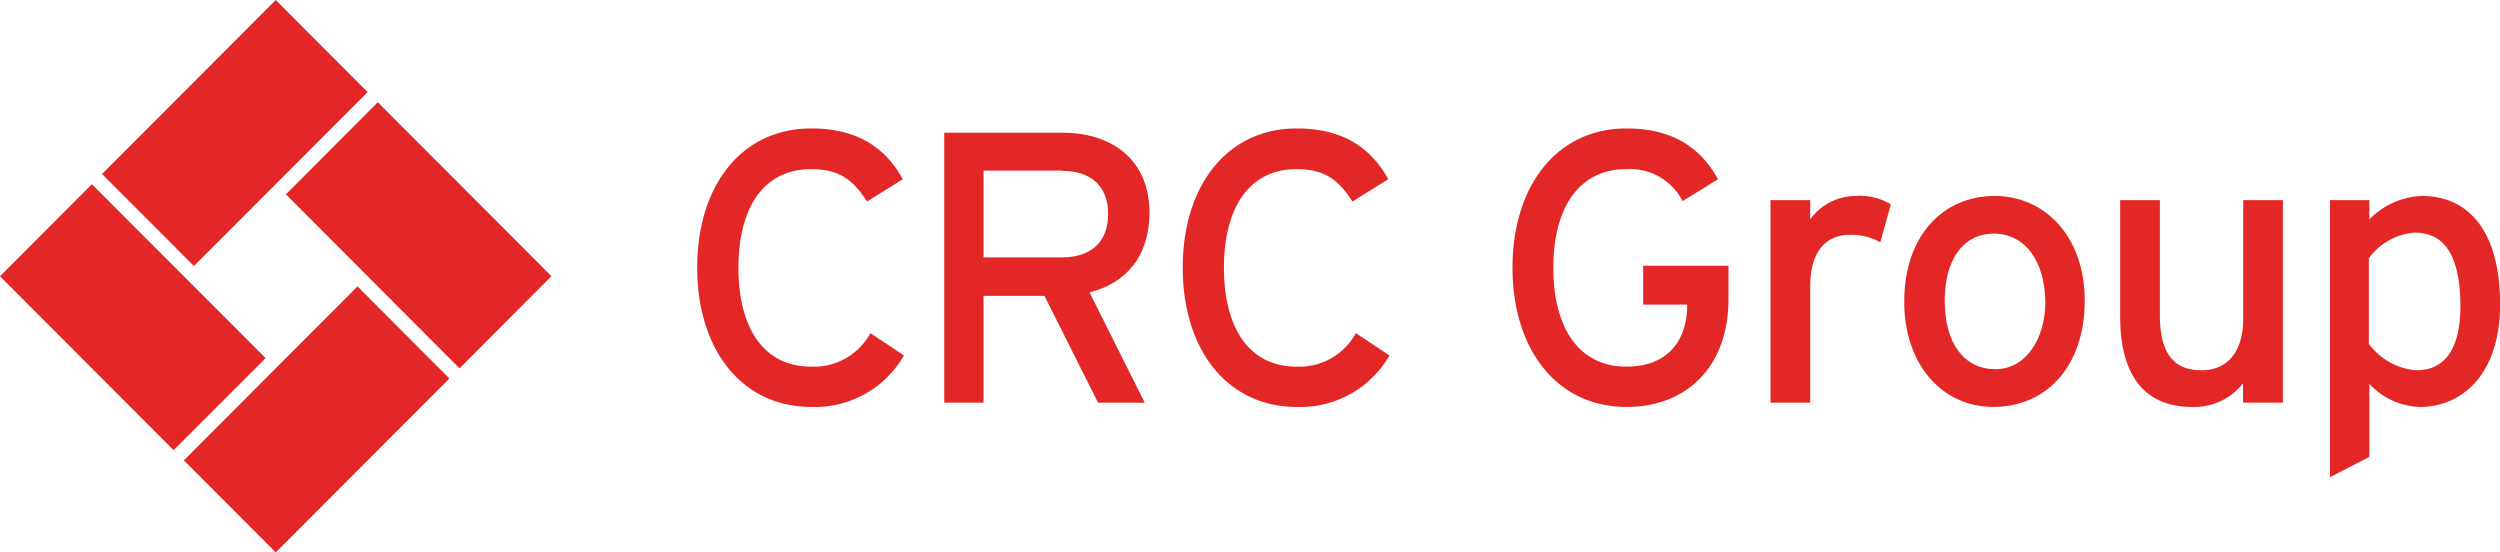 <svg id="Layer_1" data-name="Layer 1" xmlns="http://www.w3.org/2000/svg" viewBox="0 0 246.23 54.41"><defs><style>.cls-1{fill:#e32726;}</style></defs><path class="cls-1" d="M79.92,40.08c-6.88,0-11.25-5.66-11.25-13.72S73,12.65,79.92,12.65c4.33,0,7.22,1.75,9,5l-3.53,2.2c-1.37-2.17-2.78-3.19-5.51-3.19-4.64,0-7.15,3.76-7.15,9.72s2.51,9.73,7.15,9.73a6.33,6.33,0,0,0,5.85-3.3l3.3,2.2A10.12,10.12,0,0,1,79.92,40.08Z"/><path class="cls-1" d="M107.31,28.8l5.44,10.86h-4.6l-5.28-10.52h-6V39.66H93V13.07h11.67c4.63,0,8.55,2.47,8.55,7.94C113.17,25.26,110.92,27.88,107.31,28.8Zm-2.69-12H96.87v8.55h7.75c2.66,0,4.52-1.37,4.52-4.26S107.31,16.83,104.62,16.83Z"/><path class="cls-1" d="M127.73,40.08c-6.88,0-11.24-5.66-11.24-13.72s4.36-13.71,11.24-13.71c4.33,0,7.22,1.75,9,5l-3.53,2.2c-1.37-2.17-2.77-3.19-5.51-3.19-4.63,0-7.14,3.76-7.14,9.72s2.51,9.73,7.14,9.73a6.31,6.31,0,0,0,5.85-3.3l3.31,2.2A10.13,10.13,0,0,1,127.73,40.08Z"/><path class="cls-1" d="M160.21,40.08c-6.88,0-11.24-5.66-11.24-13.72s4.36-13.71,11.24-13.71c4.33,0,7.22,1.75,9,5l-3.49,2.16a5.79,5.79,0,0,0-5.55-3.15c-4.63,0-7.18,3.76-7.18,9.72s2.55,9.73,7.18,9.73c4.33,0,6-2.85,6-6V30h-4.33V26.17h8.4v3.08C170.32,36.09,166.14,40.08,160.21,40.08Z"/><path class="cls-1" d="M185.2,23.86a5.82,5.82,0,0,0-3-.73c-2.46,0-3.91,1.75-3.91,5.13v11.4h-3.91V19.71h3.91v1.9a5.54,5.54,0,0,1,4.56-2.31,5.75,5.75,0,0,1,3.38.83Z"/><path class="cls-1" d="M196.32,40.08c-5,0-8.77-4.14-8.77-10.37,0-6.54,3.87-10.41,8.89-10.41s8.89,4.06,8.89,10.29C205.33,36.2,201.45,40.08,196.32,40.08Zm0-17.06c-3,0-4.78,2.62-4.78,6.57,0,4.37,2,6.77,5,6.77s4.91-3,4.91-6.65C201.38,25.64,199.44,23,196.28,23Z"/><path class="cls-1" d="M220.92,39.66v-1.9a6.11,6.11,0,0,1-5,2.32c-4.63,0-7.1-3-7.1-8.93V19.71h3.91V31c0,4,1.52,5.47,4.1,5.47s4.11-1.86,4.11-5.09V19.71h3.91V39.66Z"/><path class="cls-1" d="M238.36,40.08a7.06,7.06,0,0,1-5-2.28V45l-3.88,2V19.71h3.88v1.9a7.62,7.62,0,0,1,5.2-2.31c4.29,0,7.68,3.11,7.68,10.71C246.23,36.85,242.5,40.08,238.36,40.08Zm-.53-17.17a6.12,6.12,0,0,0-4.52,2.54v8.4A6.38,6.38,0,0,0,238,36.47c2.81,0,4.33-2.13,4.33-6.34C242.31,25.11,240.72,22.91,237.83,22.91Z"/><polygon class="cls-1" points="27.16 0 10.05 17.14 19.1 26.2 36.21 9.07 27.16 0"/><polygon class="cls-1" points="28.16 19.14 45.26 36.28 54.31 27.2 37.21 10.07 28.16 19.14"/><polygon class="cls-1" points="18.11 45.34 27.16 54.41 44.26 37.28 35.21 28.21 18.11 45.34"/><polygon class="cls-1" points="0 27.21 17.1 44.34 26.16 35.27 9.05 18.14 0 27.21"/></svg>
